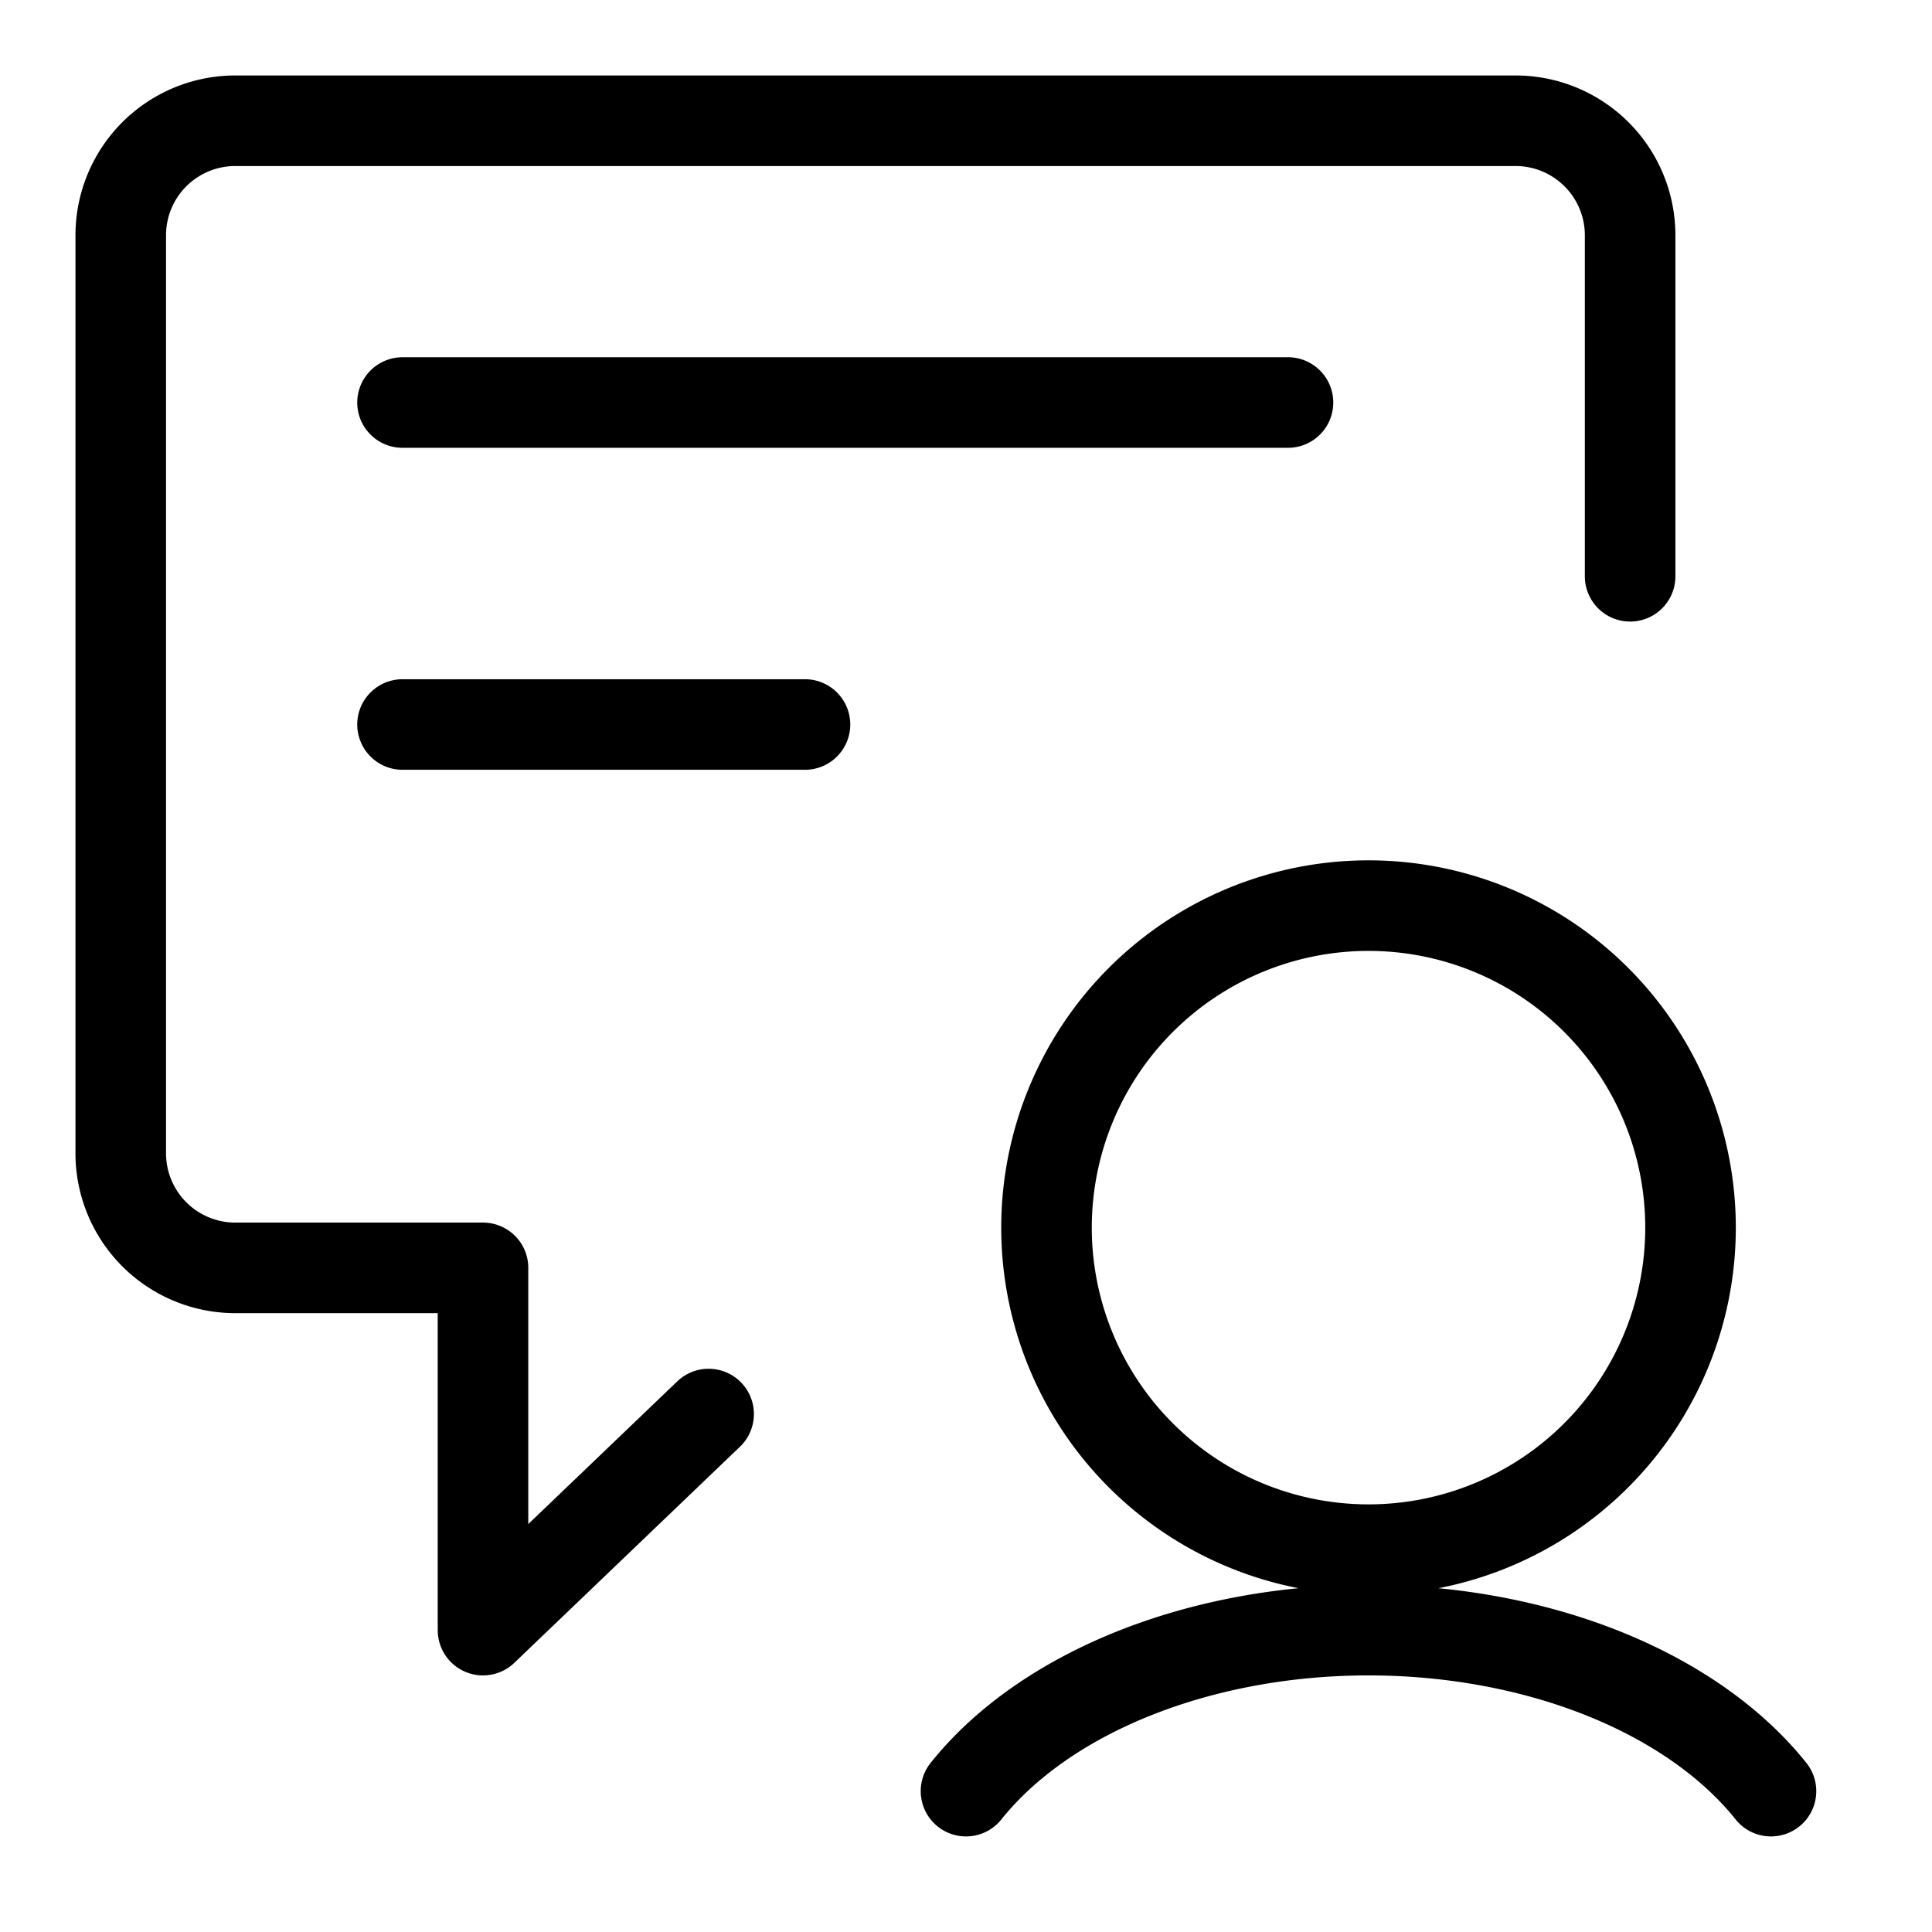 <svg xmlns="http://www.w3.org/2000/svg" width="32" height="32" fill="none" viewBox="0 0 32 32"><title>Speech bubble next to a person</title><path stroke="currentColor" stroke-linecap="round" stroke-linejoin="round" stroke-width="1.5" d="M11.737 23.421 8 27v-6H3.897A1.898 1.898 0 0 1 2 19.103V3.897A1.897 1.897 0 0 1 3.897 2h21.206A1.898 1.898 0 0 1 27 3.897v5.648M6.667 6.667h14.666M6.667 12h6.666"></path><path stroke="currentColor" stroke-linecap="round" stroke-linejoin="round" stroke-width="1.5" d="M22.667 25.667a5.333 5.333 0 1 0 0-10.667 5.333 5.333 0 0 0 0 10.667ZM29.333 29.667c-.644-.806-1.605-1.48-2.779-1.95-1.174-.469-2.518-.717-3.887-.717-1.37 0-2.713.248-3.888.718-1.174.47-2.135 1.143-2.779 1.949"></path></svg>